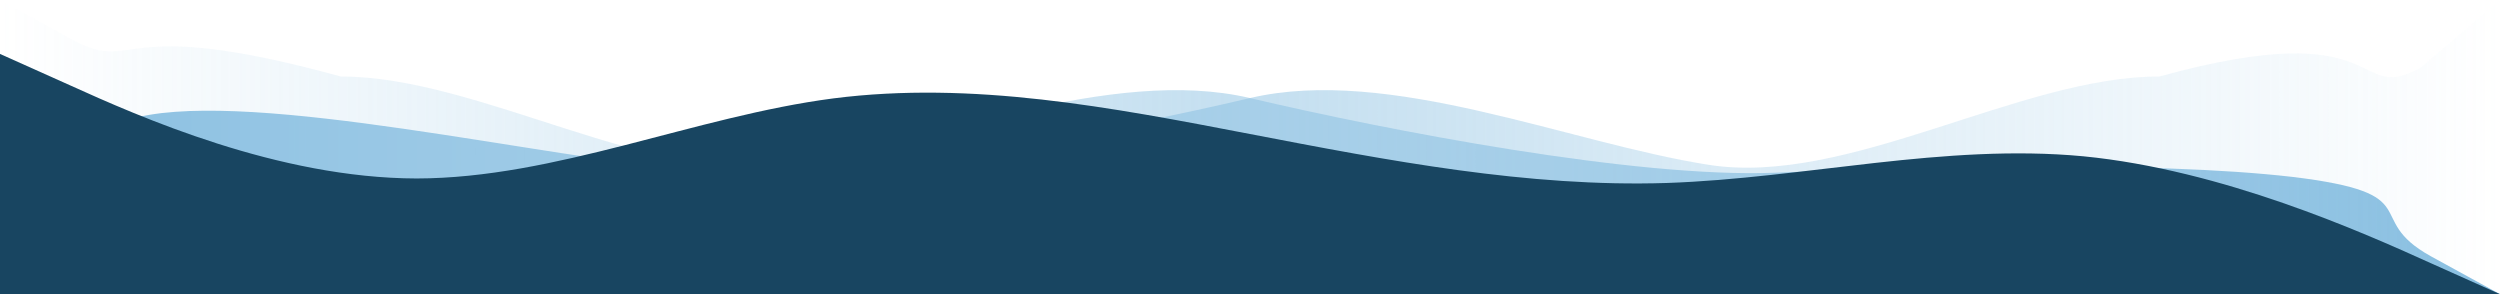 <?xml version="1.0" encoding="UTF-8" standalone="no"?>
<!-- Created with Inkscape (http://www.inkscape.org/) -->

<svg
   xmlns:osb="http://www.openswatchbook.org/uri/2009/osb"
   xmlns:dc="http://purl.org/dc/elements/1.1/"
   xmlns:cc="http://creativecommons.org/ns#"
   xmlns:rdf="http://www.w3.org/1999/02/22-rdf-syntax-ns#"
   xmlns:svg="http://www.w3.org/2000/svg"
   xmlns="http://www.w3.org/2000/svg"
   xmlns:xlink="http://www.w3.org/1999/xlink"
   xmlns:sodipodi="http://sodipodi.sourceforge.net/DTD/sodipodi-0.dtd"
   xmlns:inkscape="http://www.inkscape.org/namespaces/inkscape"
   width="385.45mm"
   height="45.357mm"
   viewBox="0 0 385.45 45.357"
   version="1.1"
   id="svg844"
   inkscape:version="0.92.4 (5da689c313, 2019-01-14)"
   sodipodi:docname="hero__after2.svg">
  <defs
     id="defs838">
    <linearGradient
       inkscape:collect="always"
       id="linearGradient2425">
      <stop
         style="stop-color:#89bfe1;stop-opacity:1;"
         offset="0"
         id="stop2421" />
      <stop
         style="stop-color:#89bfe1;stop-opacity:0;"
         offset="1"
         id="stop2423" />
    </linearGradient>
    <linearGradient
       id="linearGradient2381"
       osb:paint="solid">
      <stop
         style="stop-color:#89bfe1;stop-opacity:1;"
         offset="0"
         id="stop2379" />
    </linearGradient>
    <linearGradient
       inkscape:collect="always"
       xlink:href="#linearGradient2425"
       id="linearGradient2435"
       x1="0"
       y1="22.679"
       x2="385.45"
       y2="22.679"
       gradientUnits="userSpaceOnUse" />
    <linearGradient
       inkscape:collect="always"
       xlink:href="#linearGradient2425"
       id="linearGradient2439"
       gradientUnits="userSpaceOnUse"
       x1="0"
       y1="22.679"
       x2="385.45"
       y2="22.679"
       gradientTransform="matrix(-1,0,0,1,385.45,4e-6)" />
  </defs>
  <sodipodi:namedview
     id="base"
     pagecolor="#ffffff"
     bordercolor="#666666"
     borderopacity="1.0"
     inkscape:pageopacity="0.0"
     inkscape:pageshadow="2"
     inkscape:zoom="0.7"
     inkscape:cx="582.64239"
     inkscape:cy="82.123017"
     inkscape:document-units="mm"
     inkscape:current-layer="layer1"
     showgrid="false"
     inkscape:window-width="1822"
     inkscape:window-height="1051"
     inkscape:window-x="2489"
     inkscape:window-y="-9"
     inkscape:window-maximized="1" />
  <path
     inkscape:connector-curvature="0"
     style="fill:url(#linearGradient2435);fill-opacity:1;stroke-width:0.205"
     id="path827"
     d="M 385.45,0 V 45.357 H 374.743 321.208 256.967 192.725 128.483 64.242 10.707 0 v 0 l 10.707,-5.874 c 10.707,-5.937 -7.189,-19.482 14.225,-22.049 21.414,-2.473 65.506,8.3 86.92,9.197 21.414,0.835 59.459,-6.473 80.873,-11.513 21.414,-5.04 49.253,6.93 70.667,10.284 21.414,3.418 48.119,-13.654 69.533,-13.607 35.777,-9.875 29.599,4.551 40.305,-1.386 z"
     sodipodi:nodetypes="ccccccccccccccscccc" />
  <path
     sodipodi:nodetypes="ccccccccccccccscccc"
     d="m 8.4e-6,0 v 45.357 h 10.707 53.535 64.242 64.242 64.242 64.242 53.535 10.707 v 0 l -10.707,-5.874 c -10.707,-5.937 0.007,-9.654 -21.407,-12.221 -21.414,-2.473 -58.325,-1.528 -79.739,-0.63 -21.414,0.835 -59.459,-6.473 -80.873,-11.513 -21.414,-5.04 -49.253,6.93 -70.667,10.284 -21.414,3.418 -48.119,-13.654 -69.533,-13.607 -35.777,-9.875 -31.11,0.016 -41.817,-5.922 z"
     id="path2437"
     style="fill:url(#linearGradient2439);fill-opacity:1;stroke-width:0.205"
     inkscape:connector-curvature="0" />
  <g
     inkscape:label="Layer 1"
     inkscape:groupmode="layer"
     id="layer1"
     transform="translate(43.217,-125.869)">
    <path
       d="m -43.217,134.184 v 37.042 h 10.707 c 10.707,0 32.121,0 53.535,0 21.414,0 42.828,0 64.242,0 21.414,0 42.828,0 64.242,0 21.414,0 42.828,0 64.242,0 21.414,0 42.828,0 64.242,0 21.414,0 42.828,0 53.535,0 h 10.707 v 0 l -10.707,-4.797 c -10.707,-4.849 -32.121,-14.367 -53.535,-16.463 -21.414,-2.019 -42.828,3.383 -64.242,4.116 -21.414,0.682 -42.828,-3.434 -64.242,-7.55 -21.414,-4.116 -42.828,-8.231 -64.242,-5.492 -21.414,2.791 -42.828,12.309 -64.242,12.347 -21.414,-0.039 -42.828,-9.556 -53.535,-14.405 z"
       id="path827-0"
       style="fill:#184561;fill-opacity:1;stroke-width:0.186"
       inkscape:connector-curvature="0" />
    <g
       transform="translate(-23.819,82.307)"
       id="layer1-4"
       inkscape:label="Layer 1" />
  </g>
</svg>
